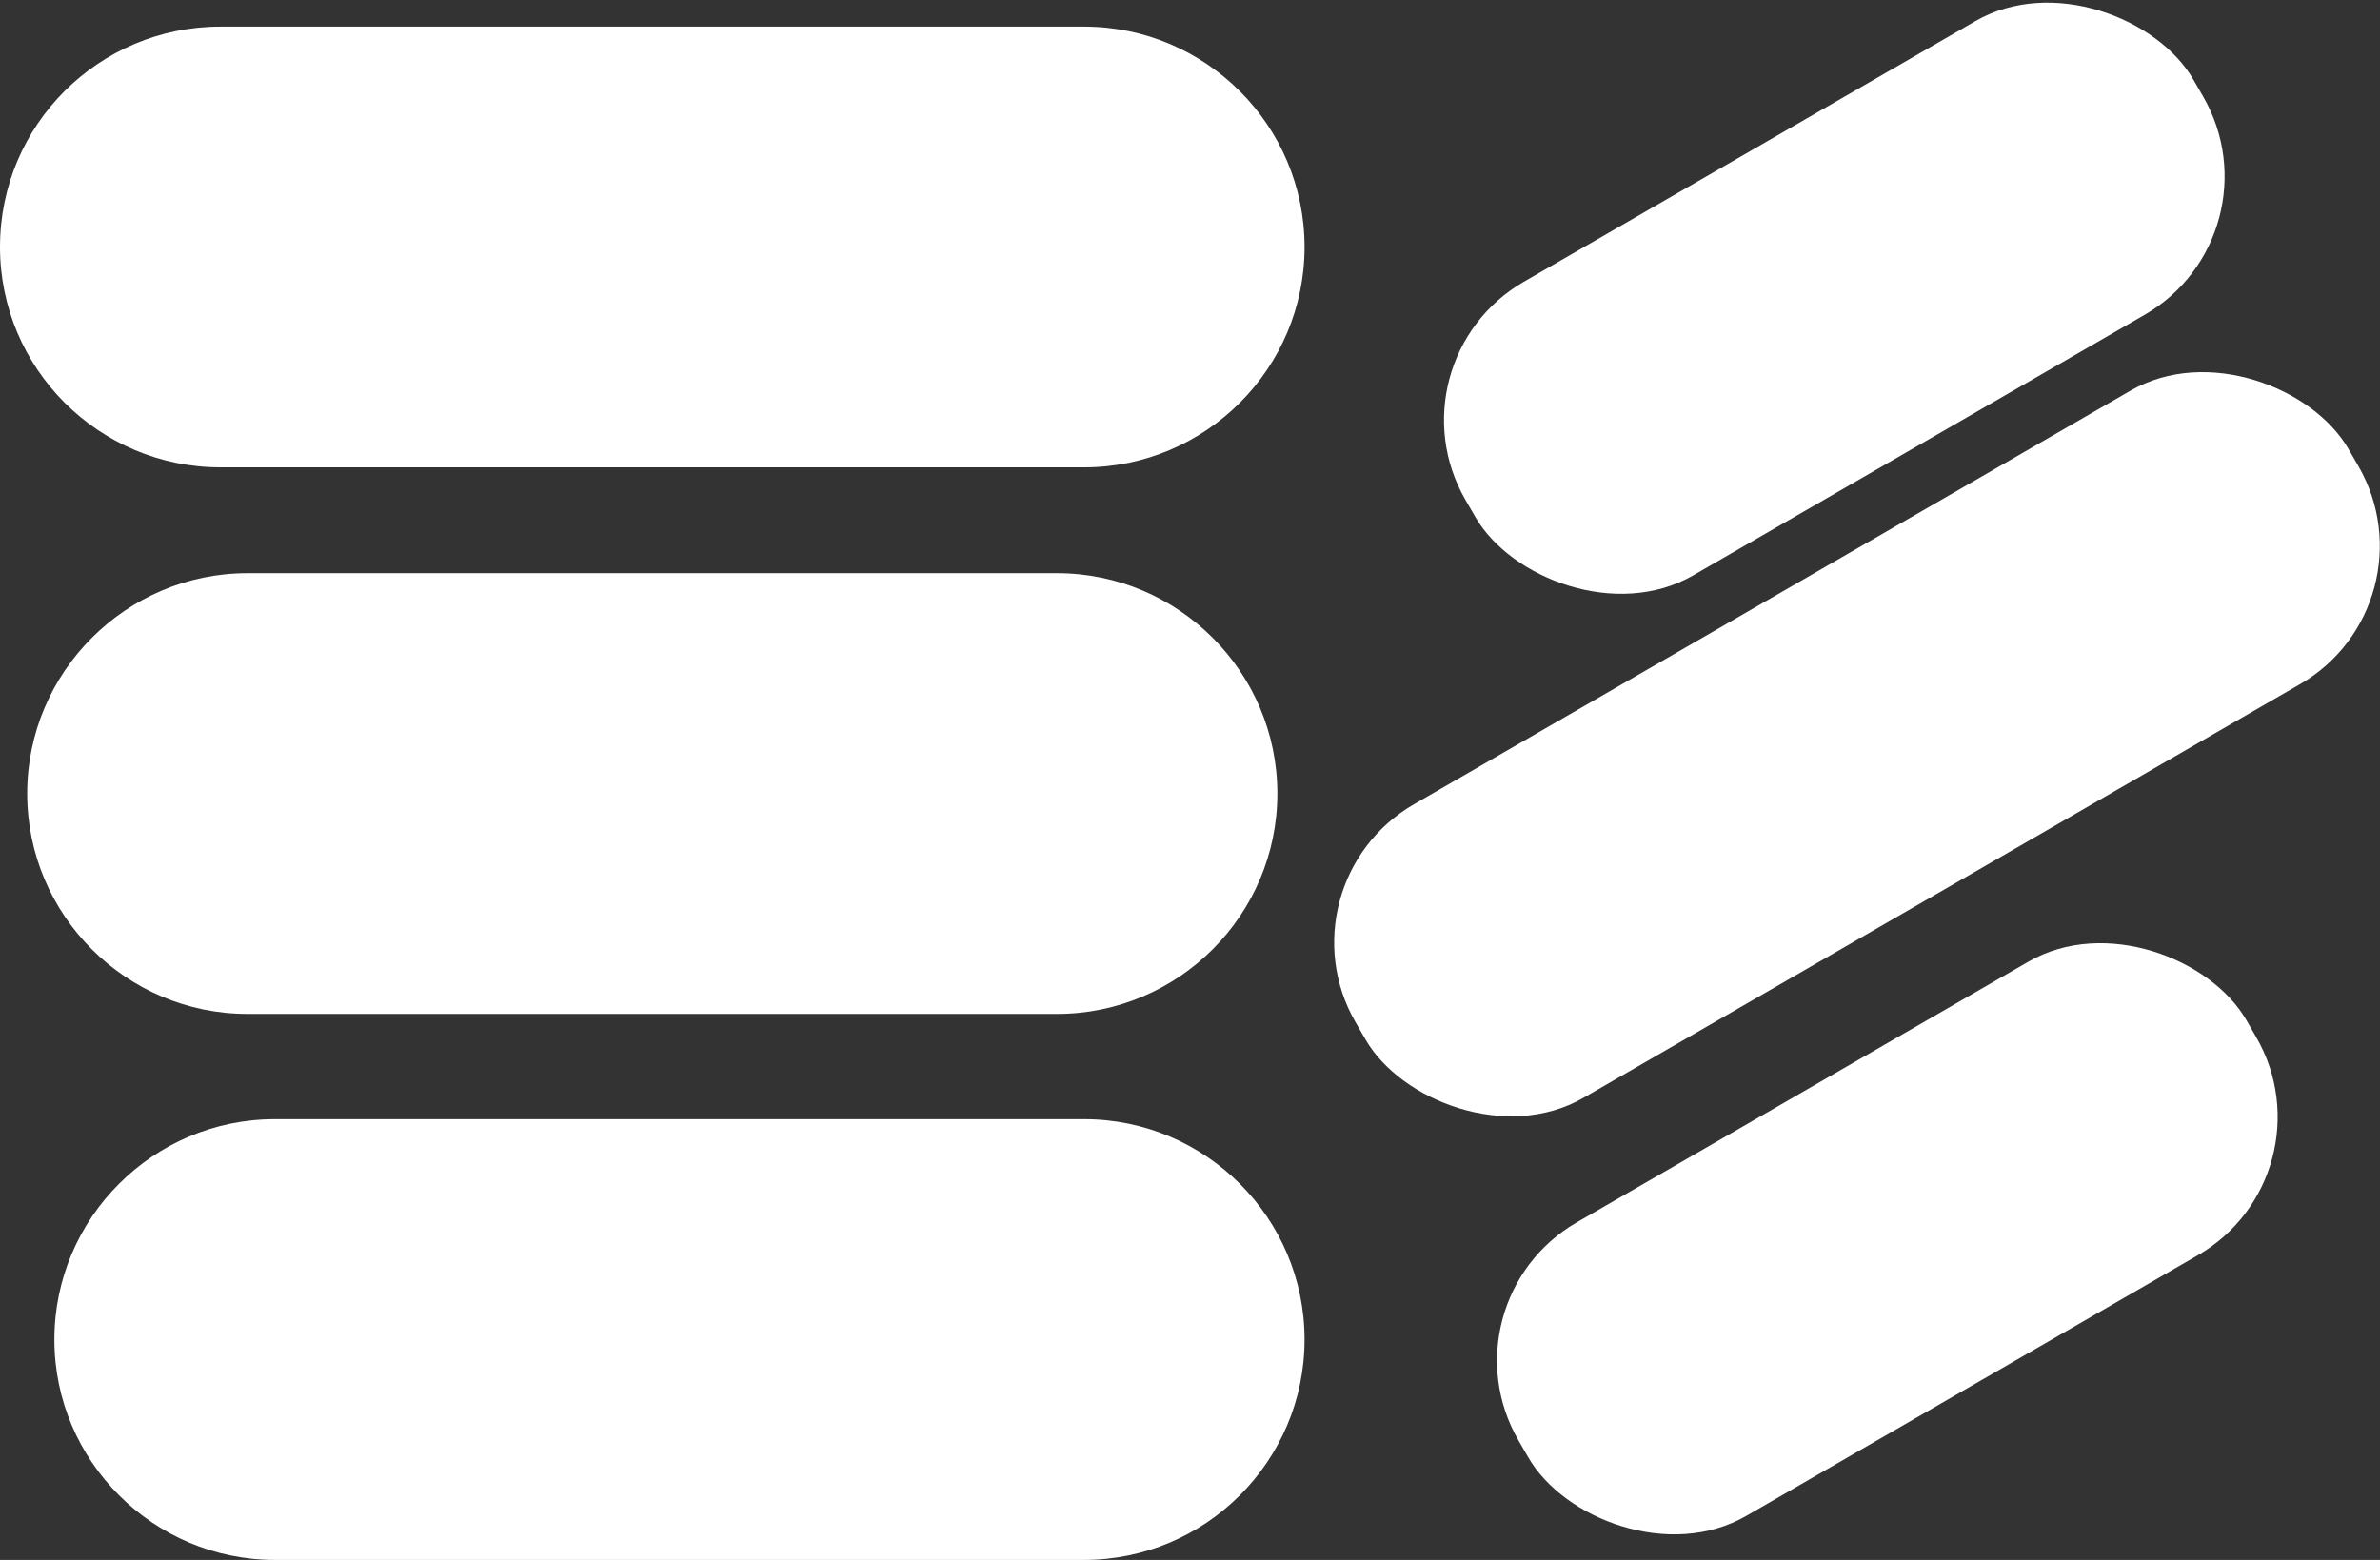 <?xml version="1.0" encoding="UTF-8"?>
<svg id="Layer_2" data-name="Layer 2" xmlns="http://www.w3.org/2000/svg" viewBox="0 0 41.14 26.97">
  <rect x="0" y="0" width="41.14" height="26.97" fill="#333333" stroke="none"/>
  <defs>
    <style>
      .cls-1 {
        fill: #fff;
      }
    </style>
  </defs>
  <g id="Layer_1-2" data-name="Layer 1">
    <g>
      <g>
        <rect class="cls-1" x="22.19" y="9.93" width="19.82" height="5.86" rx="2.76" ry="2.76" transform="translate(-2.13 17.78) rotate(-30)"/>
        <rect class="cls-1" x="24.44" y="2.23" width="14.53" height="5.86" rx="2.76" ry="2.76" transform="translate(1.67 16.54) rotate(-30)"/>
        <rect class="cls-1" x="25.36" y="18.49" width="14.53" height="5.86" rx="2.76" ry="2.76" transform="translate(-6.34 19.18) rotate(-30)"/>
      </g>
      <path class="cls-1" d="M.47,13.72c0-2.1,1.71-3.81,3.81-3.81h13.99c2.1,0,3.81,1.71,3.81,3.81h0c0,2.1-1.71,3.81-3.81,3.81H4.28c-2.1,0-3.81-1.71-3.81-3.81"/>
      <path class="cls-1" d="M0,4.27C0,2.16,1.71.46,3.81.46h14.93c2.1,0,3.81,1.71,3.81,3.81h0c0,2.1-1.71,3.81-3.81,3.81H3.81c-2.1,0-3.81-1.71-3.81-3.81"/>
      <path class="cls-1" d="M.94,23.16c0-2.1,1.71-3.81,3.81-3.81h13.99c2.1,0,3.81,1.71,3.81,3.81h0c0,2.1-1.71,3.81-3.81,3.81H4.75c-2.1,0-3.81-1.71-3.81-3.81"/>
    </g>
  </g>
</svg>